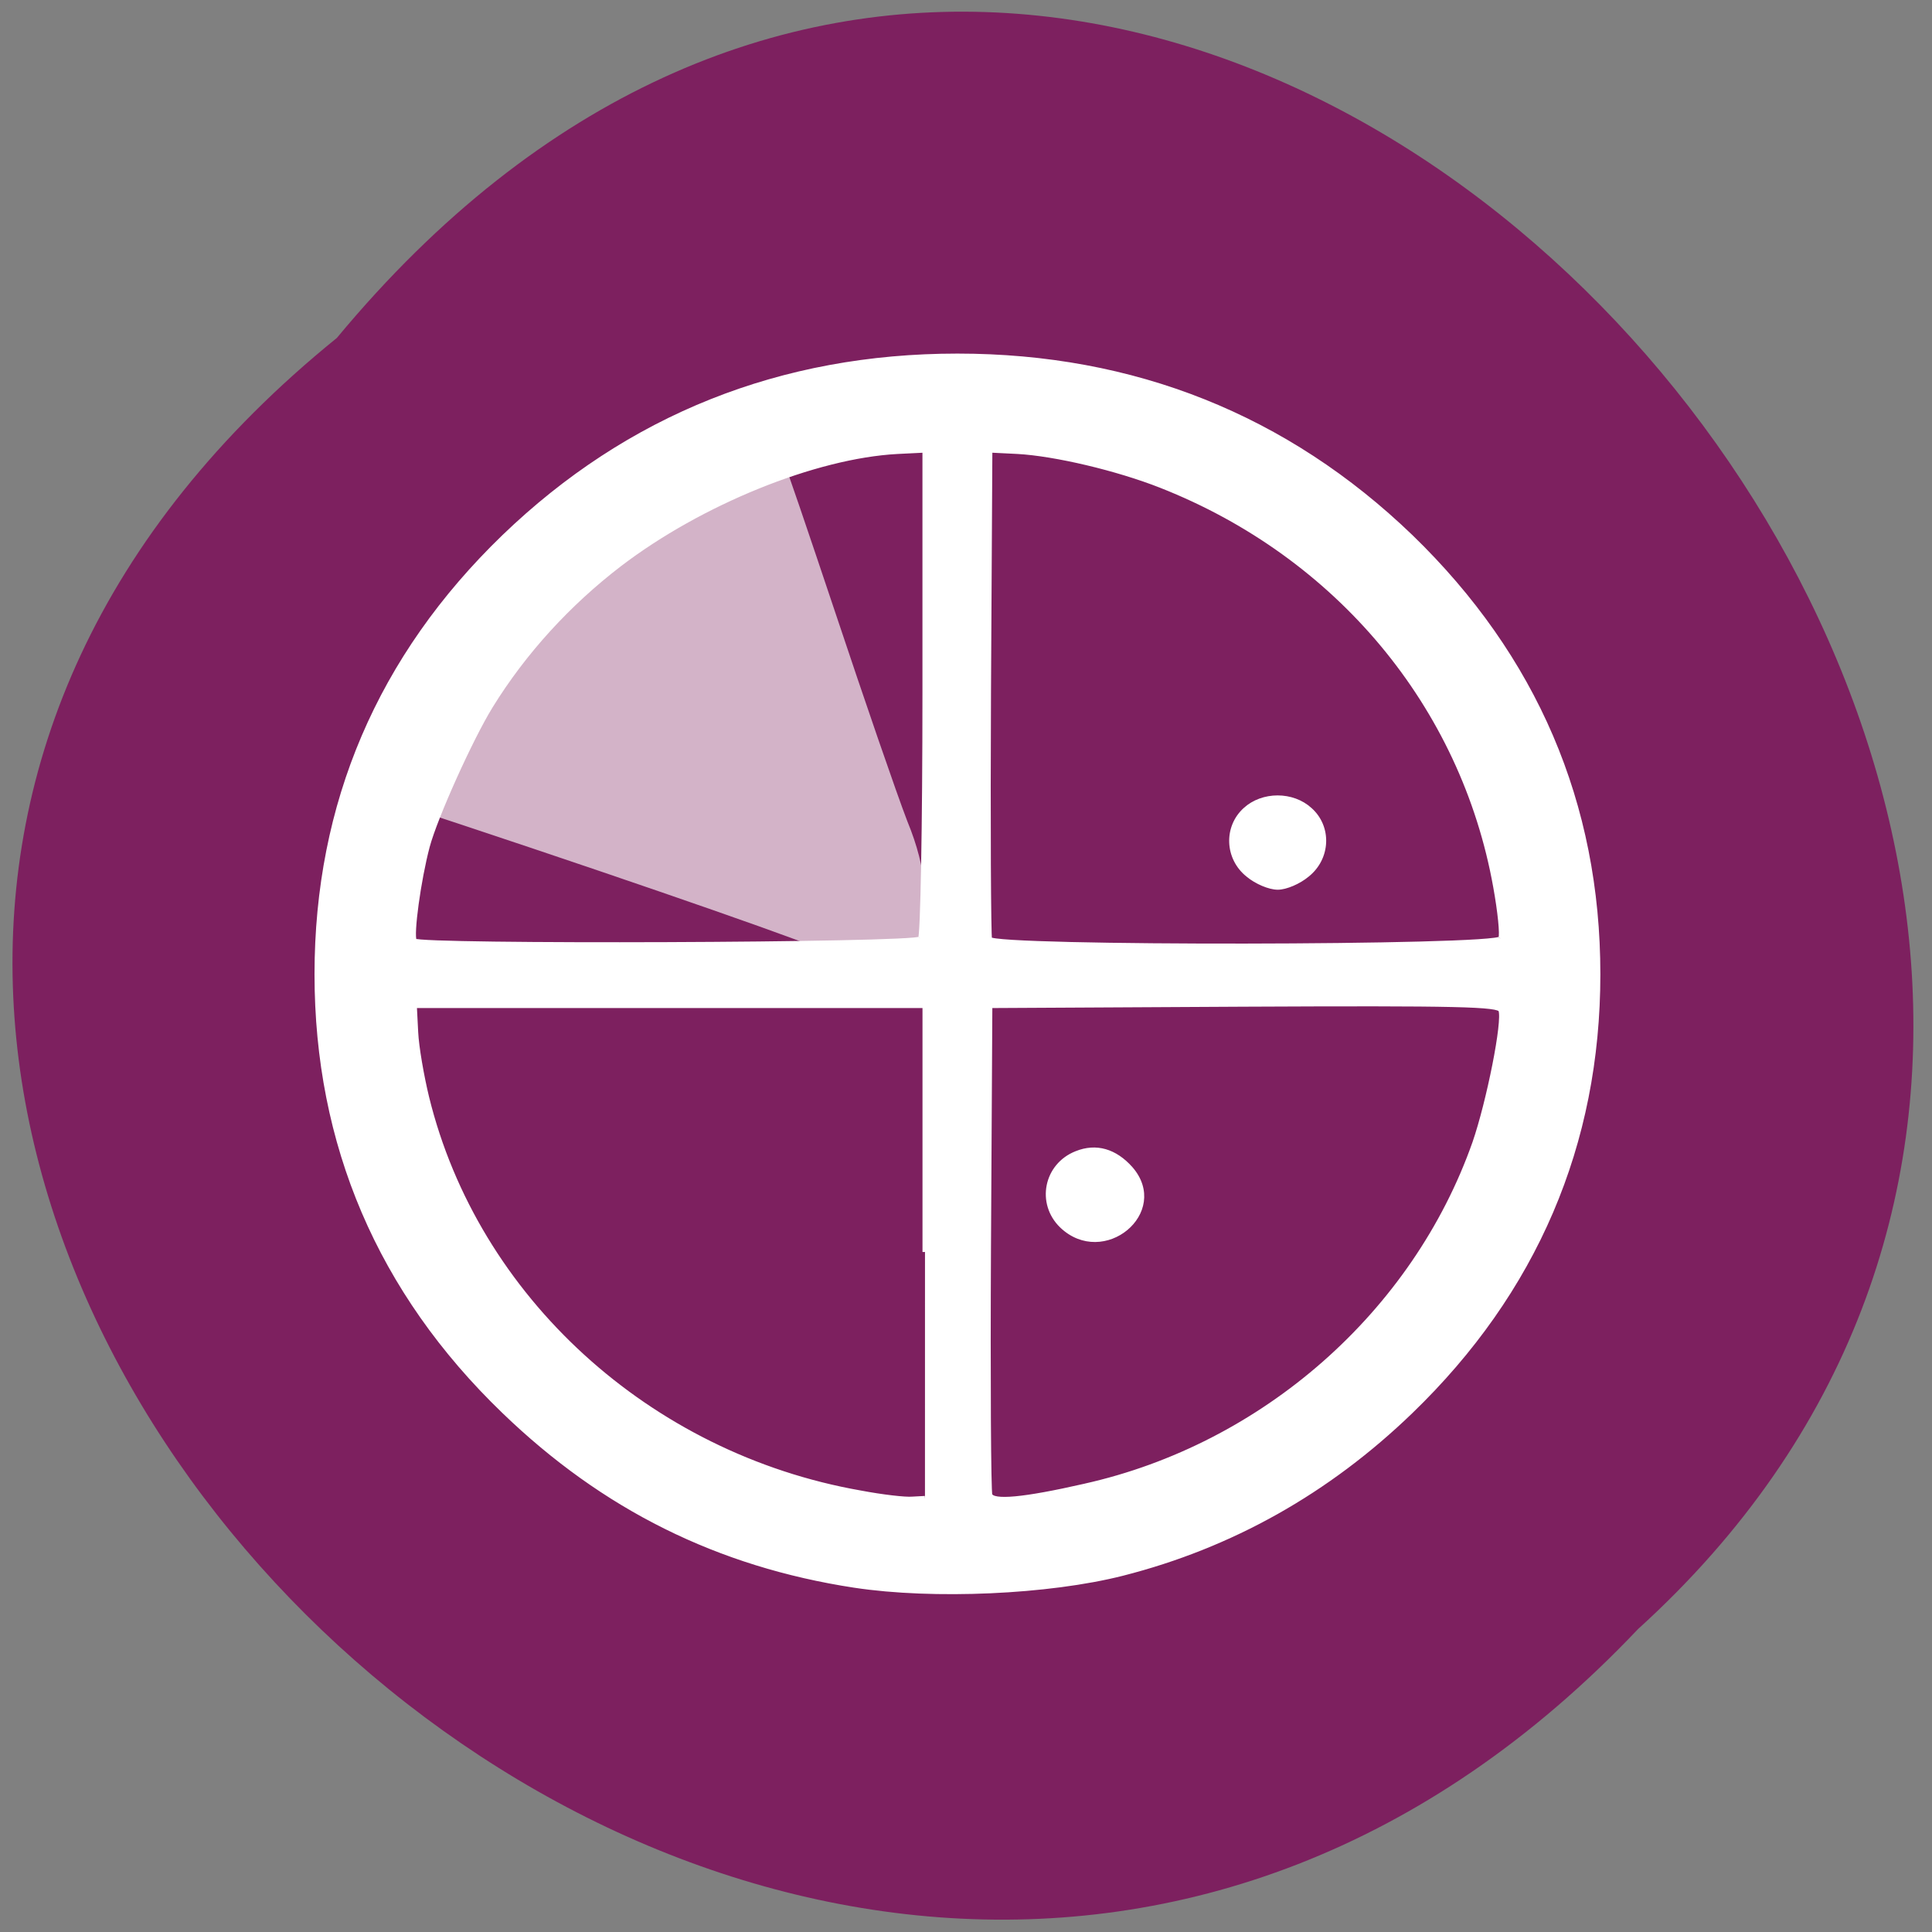 <svg xmlns="http://www.w3.org/2000/svg" xmlns:xlink="http://www.w3.org/1999/xlink" viewBox="0 0 22 22"><rect x="0" y="0" width="22" height="22" fill="#808080" stroke="none"/><defs><g id="3" clip-path="url(#2)"><path d="m 181.28 192.83 c -0.955 -0.989 -35.01 -13.352 -73.02 -26.42 l -6.21 -2.119 l 4.845 -10.738 c 11.532 -25.714 28.797 -43.799 54.52 -57.08 c 5.459 -2.826 10.168 -4.874 10.44 -4.592 c 0.273 0.283 4.981 14.694 10.577 32 c 5.596 17.378 11.942 36.522 14.194 42.598 c 4.094 10.314 3.821 16.601 3.412 26.844 c -6.141 -0.071 -13.03 1.342 -18.766 -0.495" transform="matrix(0.057 0 0 0.055 -0.909 0.205)" fill="#fff" stroke="#fff" stroke-width="1.217"/></g><clipPath id="2"><path d="M 0,0 H22 V22 H0 z"/></clipPath><filter id="0" filterUnits="objectBoundingBox" x="0" y="0" width="22" height="22"><feColorMatrix type="matrix" in="SourceGraphic" values="0 0 0 0 1 0 0 0 0 1 0 0 0 0 1 0 0 0 1 0"/></filter><mask id="1"><g filter="url(#0)"><path fill-opacity="0.659" d="M 0,0 H22 V22 H0 z"/></g></mask></defs><path d="m 3.836 3.848 c -10.984 8.898 5.098 24.961 14.816 14.703 c 9.738 -8.832 -5.465 -25.973 -14.816 -14.703" fill="#7d205f"/><use xlink:href="#3" mask="url(#1)"/><path d="m 186.68 324.5 c -27.23 -4.309 -50.09 -16.11 -70.01 -36.03 c -24.839 -24.796 -37.39 -55.31 -37.39 -90.49 c 0 -35.25 12.556 -65.7 37.39 -90.56 c 24.839 -24.796 55.34 -37.441 90.55 -37.441 c 35.21 0 65.71 12.645 90.55 37.441 c 24.771 24.866 37.39 55.31 37.39 90.56 c 0 35.18 -12.624 65.7 -37.39 90.49 c -16.582 16.601 -35.893 27.833 -57.59 33.555 c -14.74 3.885 -37.804 4.945 -53.5 2.473 m 14.06 -69.02 v -51 h -102.02 l 0.273 5.51 c 0.136 3.038 1.16 9.113 2.184 13.493 c 9.826 41.538 44.29 74.18 86.66 81.88 c 4.299 0.848 9.01 1.413 10.372 1.272 l 2.525 -0.141 m 31.936 -2.543 c 35.757 -8.265 65.918 -35.745 77.928 -71.07 c 2.798 -8.407 6.073 -25.29 5.186 -27.48 c -0.478 -1.201 -8.325 -1.413 -51.32 -1.201 l -50.769 0.283 l -0.273 50.02 c -0.136 27.48 0 50.58 0.273 51.29 c 0.614 1.625 6.687 1.06 18.97 -1.837 m -4.572 -53.901 c -4.64 -4.662 -3.139 -12.504 2.934 -14.976 c 3.89 -1.625 7.643 -0.495 10.782 3.179 c 7.438 8.901 -5.459 19.992 -13.716 11.797 m -28.25 -59.41 c 0.478 -0.424 0.887 -23.383 0.887 -51 v -50.16 l -5.527 0.283 c -16.445 0.918 -39.31 10.526 -55.48 23.312 c -10.236 8.124 -19.11 18.16 -25.794 29.387 c -4.03 6.782 -11.05 22.959 -12.624 29.03 c -1.774 6.923 -3.275 18.367 -2.593 19.568 c 0.819 1.272 99.83 0.918 101.13 -0.424 m 115.94 -0.071 c 0.341 -0.777 -0.136 -5.581 -1.024 -10.667 c -6.483 -37.582 -31.526 -68.66 -66.805 -83.08 c -8.803 -3.603 -21.29 -6.64 -28.728 -7.06 l -5.527 -0.283 l -0.273 50.02 c -0.136 27.48 0 50.58 0.205 51.22 c 0.751 1.978 101.4 1.837 102.15 -0.141 m -50.5 -13.21 c -4.163 -3.462 -4.367 -9.819 -0.546 -13.422 c 3.48 -3.32 9.417 -3.32 12.897 0 c 3.89 3.603 3.617 9.961 -0.546 13.422 c -1.706 1.484 -4.299 2.614 -5.869 2.614 c -1.638 0 -4.231 -1.13 -5.937 -2.614" transform="matrix(0.057 0 0 0.055 -0.909 0.205)" fill="#fff" stroke="#fff"/></svg>